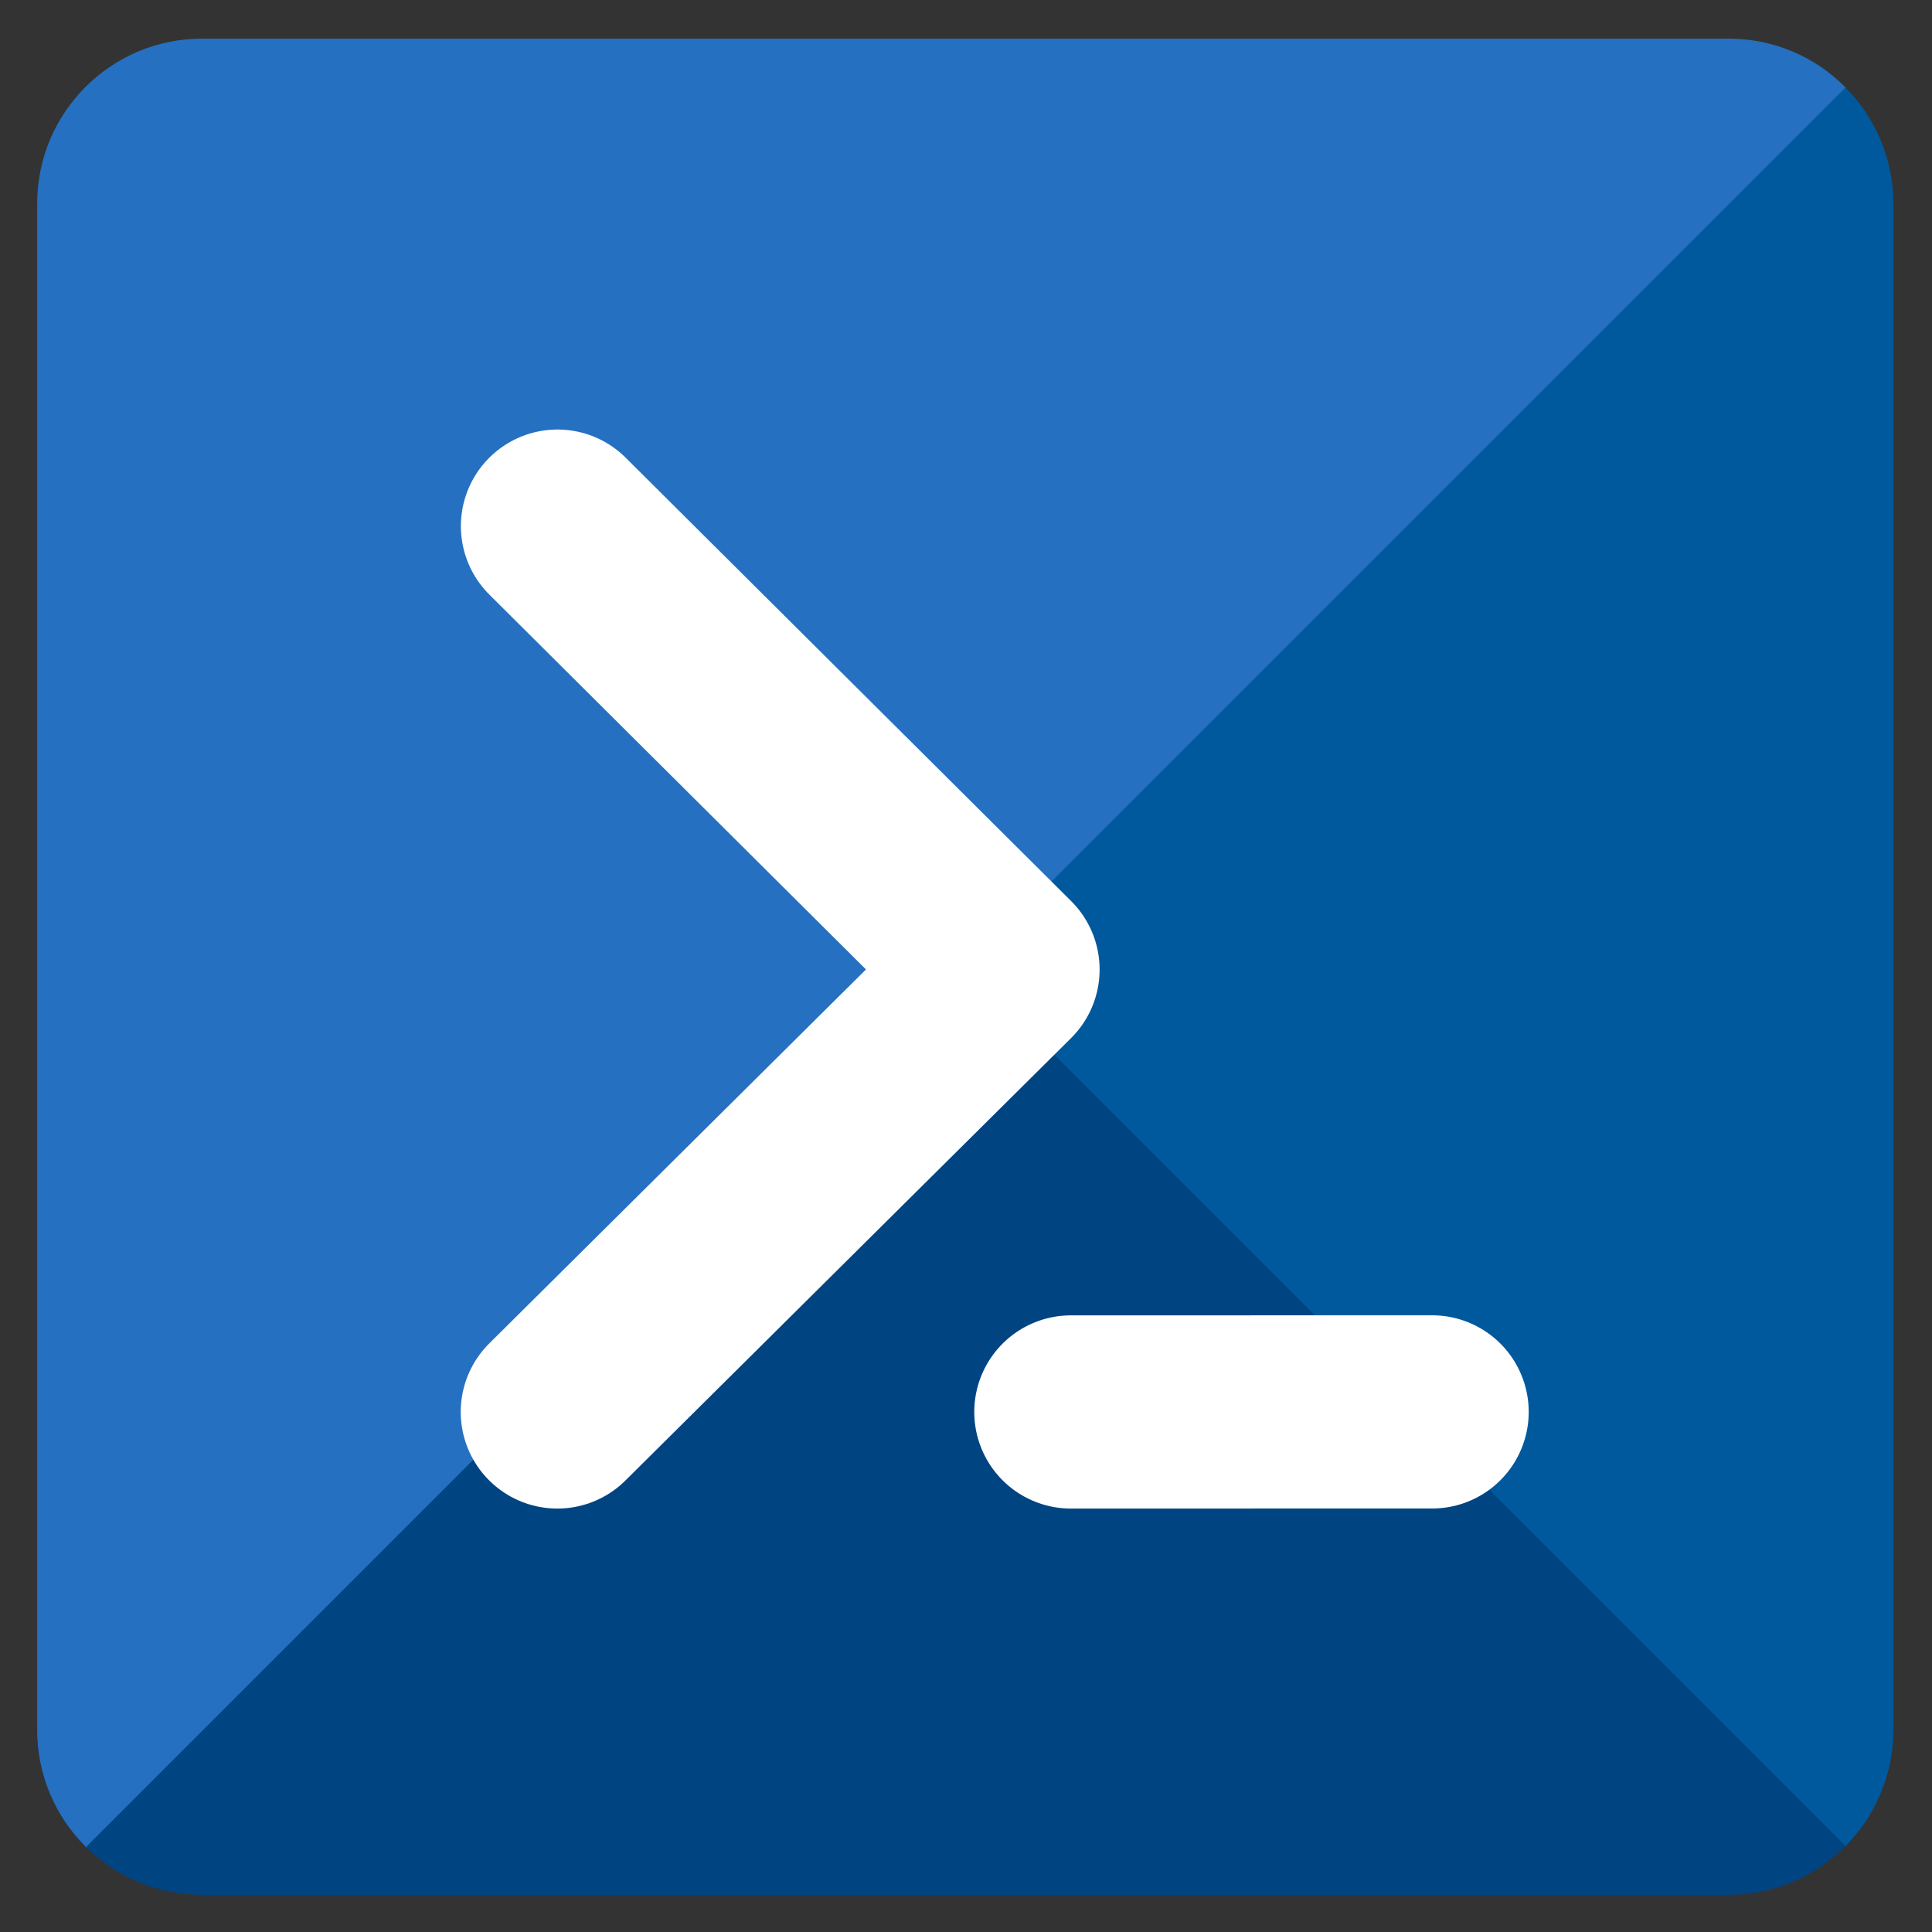 <?xml version="1.0" encoding="UTF-8"?>
<!DOCTYPE svg PUBLIC "-//W3C//DTD SVG 1.1//EN" "http://www.w3.org/Graphics/SVG/1.1/DTD/svg11.dtd">
<svg xmlns="http://www.w3.org/2000/svg" xml:space="preserve" width="100mm" height="100mm" version="1.1" style="shape-rendering:geometricPrecision; text-rendering:geometricPrecision; image-rendering:optimizeQuality; fill-rule:evenodd; clip-rule:evenodd"
viewBox="0 0 10000 10000"
 xmlns:xlink="http://www.w3.org/1999/xlink">
 <rect x="0" y="0" width="10000" height="10000" fill="#333333" stroke="none"/>
 <defs>
  <style type="text/css">
   <![CDATA[
    .str0 {fill:#00599C;stroke:#00599C;stroke-width:7.62;stroke-miterlimit:22.926}
    .str1 {fill:#004482;stroke:#004482;stroke-width:7.62;stroke-miterlimit:22.926}
    .str2 {fill:#2570C1;stroke:#2570C1;stroke-width:7.62;stroke-miterlimit:22.926}
    .str3 {fill:none;stroke:white;stroke-width:1000;stroke-linecap:round;stroke-linejoin:round;stroke-miterlimit:22.926}
   ]]>
  </style>
 </defs>
 <g id="Capa_01">
  <path class="str0" d="M4996.2 5003.8l4551.04 -4551.04c152.89,153.69 248.96,367.11 248.96,601.04l0 7900c0,234.53 -95.38,447.26 -248.96,601.04l-4551.04 -4551.04z"/>
  <path class="str1" d="M445.15 9554.84l4551.05 -4551.04 4551.04 4551.04c-153.84,154.04 -366.12,248.96 -601.04,248.96l-7900 0c-234.83,0 -447.23,-95.02 -601.05,-248.96z"/>
  <path class="str2" d="M445.15 9554.84l9102.09 -9102.08c-153.93,-154.73 -365.52,-248.96 -601.04,-248.96l-7900 0c-469.44,0 -850,380.55 -850,850l0 7900c0,234.62 95.26,447.25 248.95,601.04z"/>
  <line class="str3" x1="5542.76" y1="7308.28" x2="7412.56" y2= "7307.98" />
  <polyline class="str3" points="2885.48,2723.23 5191.54,5018.33 2884.74,7308.29 "/>
 </g>
</svg>

